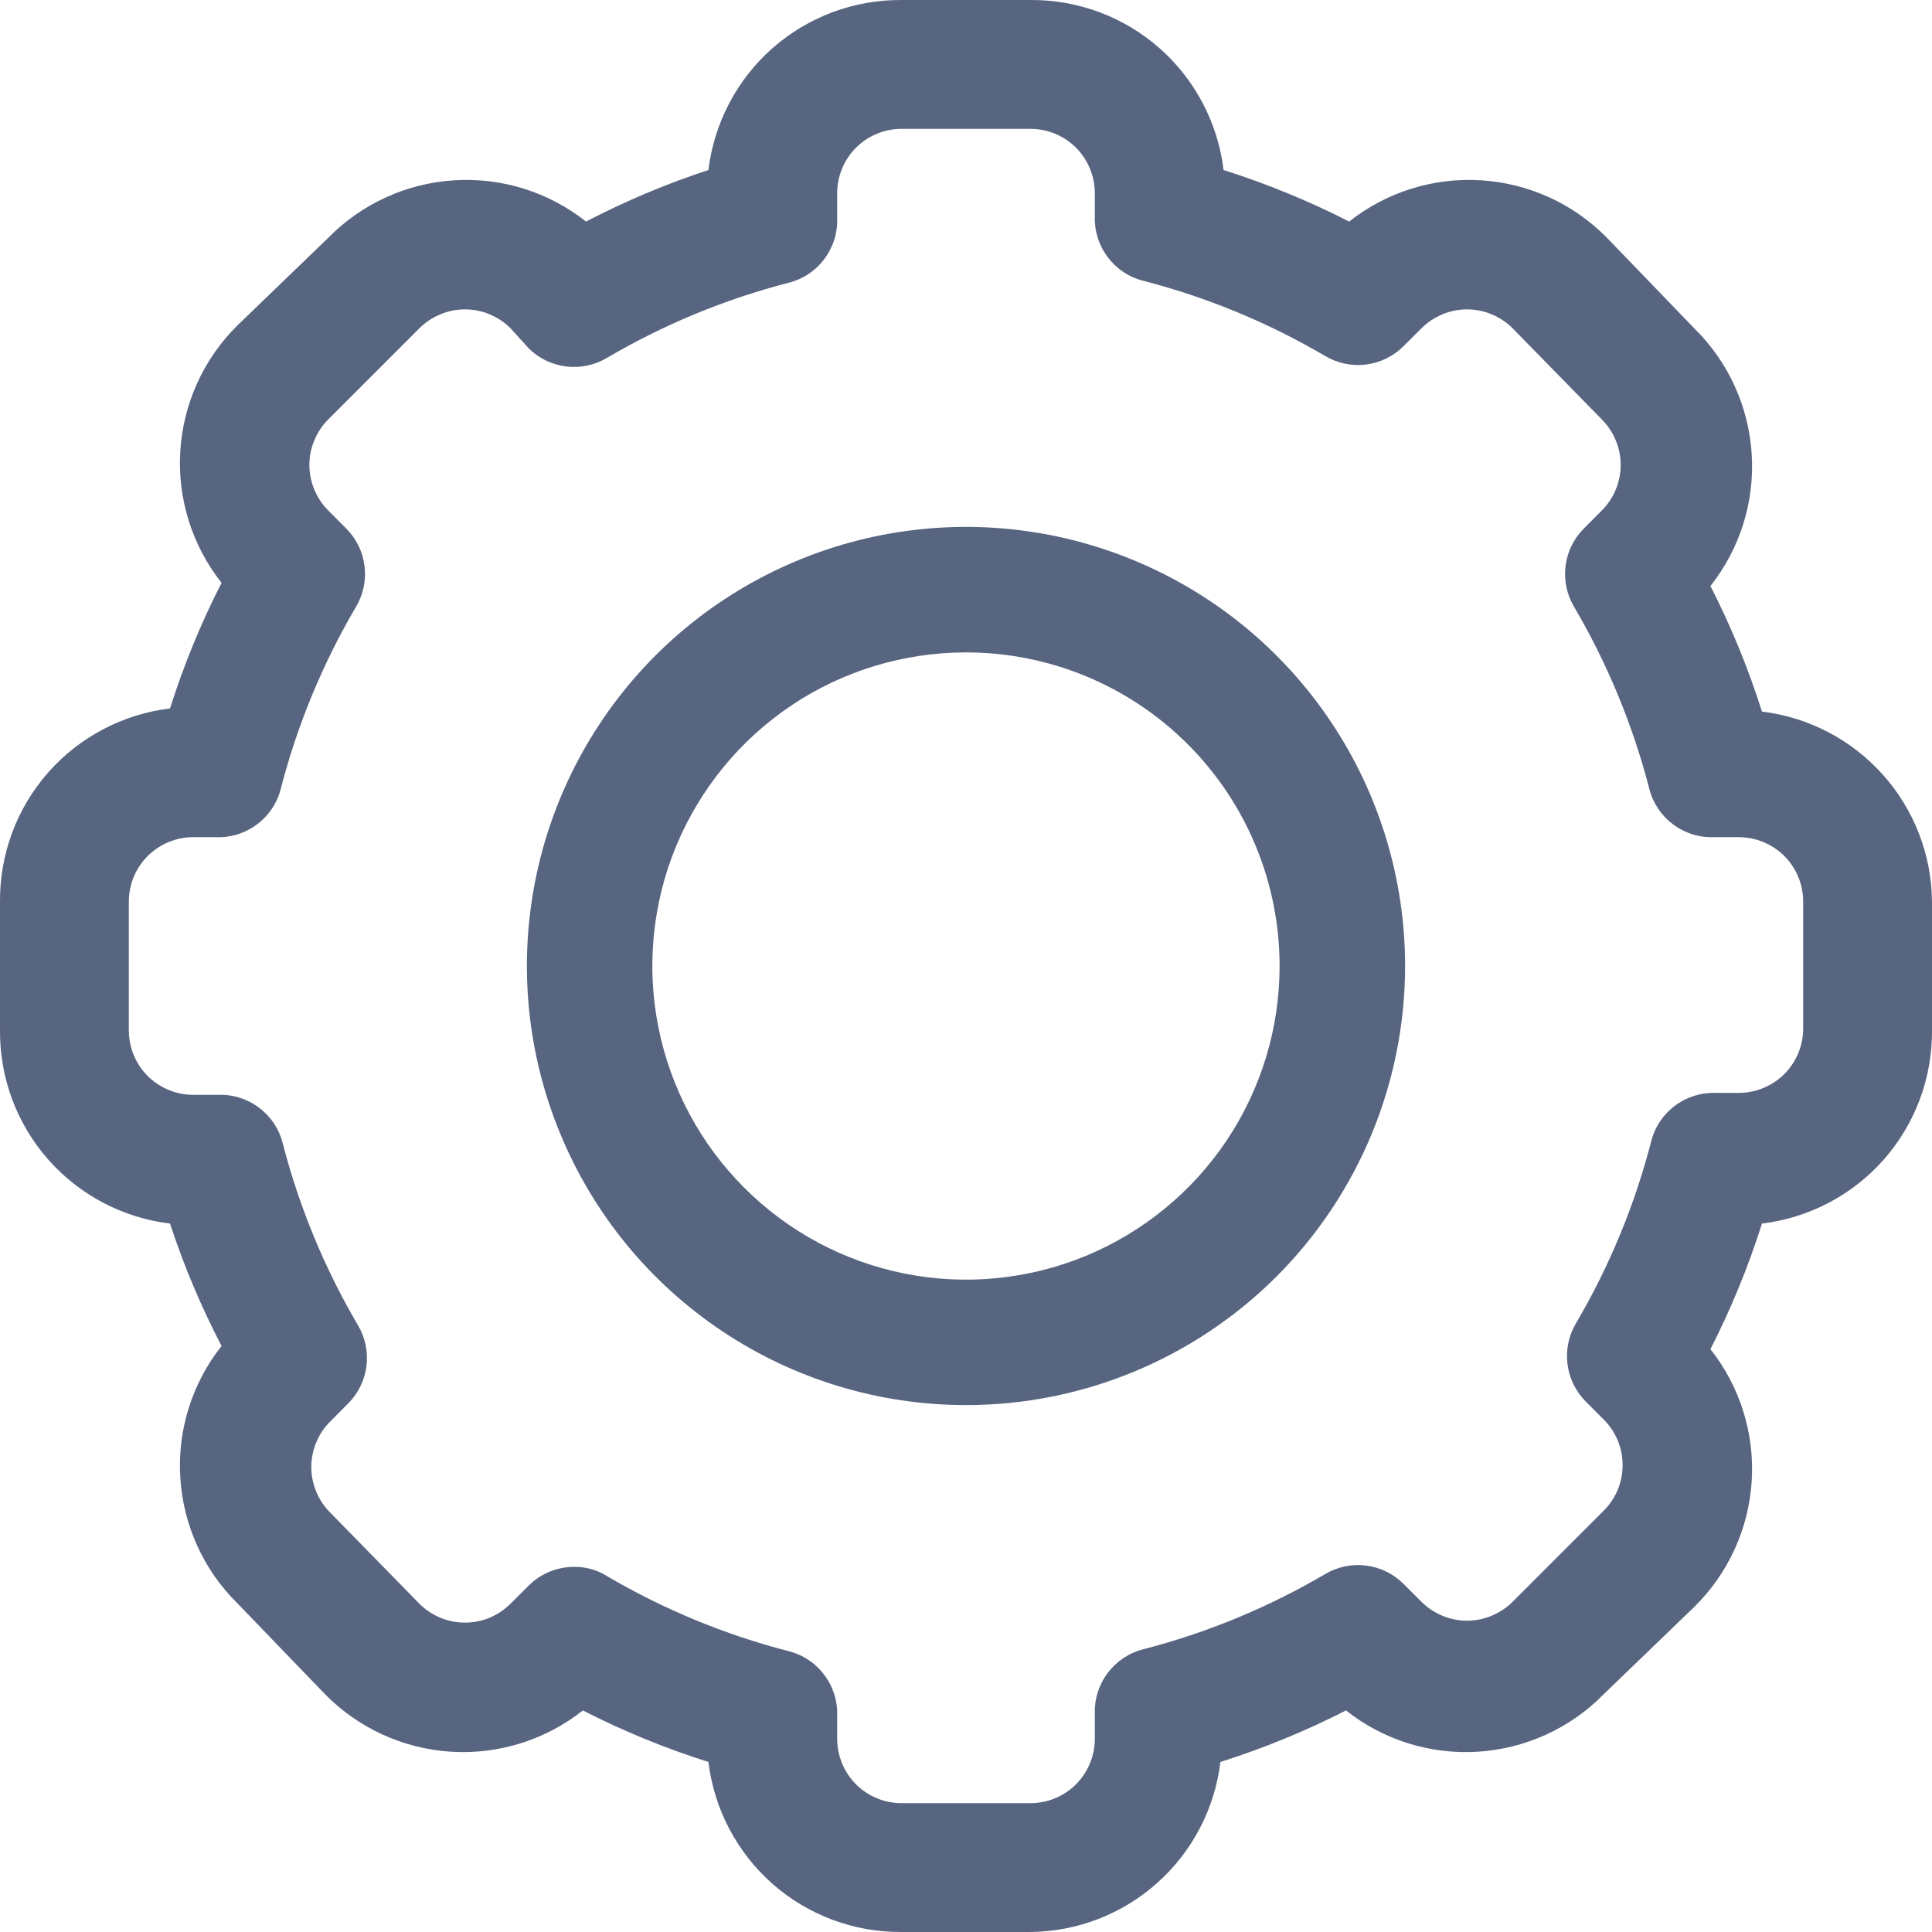 <svg width="22" height="22" viewBox="0 0 22 22" fill="none" xmlns="http://www.w3.org/2000/svg">
<path d="M11.733 22H10.267C9.726 22.004 9.203 21.809 8.797 21.452C8.392 21.095 8.132 20.601 8.067 20.064C7.575 19.908 7.096 19.712 6.637 19.477C6.211 19.814 5.676 19.981 5.135 19.947C4.594 19.913 4.084 19.681 3.703 19.294L2.706 18.26C2.319 17.88 2.087 17.37 2.053 16.828C2.019 16.287 2.186 15.752 2.523 15.327C2.29 14.879 2.093 14.413 1.936 13.933C1.399 13.868 0.905 13.608 0.548 13.203C0.191 12.797 -0.004 12.274 5.74471e-05 11.733V10.267C-0.004 9.726 0.191 9.203 0.548 8.797C0.905 8.392 1.399 8.132 1.936 8.067C2.092 7.575 2.288 7.096 2.523 6.637C2.186 6.211 2.019 5.676 2.053 5.135C2.087 4.594 2.319 4.084 2.706 3.703L3.74 2.706C4.12 2.319 4.63 2.087 5.172 2.053C5.713 2.019 6.248 2.186 6.673 2.523C7.121 2.29 7.587 2.093 8.067 1.936C8.132 1.399 8.392 0.905 8.797 0.548C9.203 0.191 9.726 -0.004 10.267 5.74471e-05H11.733C12.274 -0.004 12.797 0.191 13.203 0.548C13.608 0.905 13.868 1.399 13.933 1.936C14.425 2.092 14.904 2.288 15.363 2.523C15.789 2.186 16.324 2.019 16.865 2.053C17.407 2.087 17.916 2.319 18.297 2.706L19.294 3.74C19.681 4.12 19.913 4.63 19.947 5.172C19.981 5.713 19.814 6.248 19.477 6.673C19.712 7.133 19.908 7.611 20.064 8.103C20.594 8.167 21.083 8.422 21.439 8.82C21.796 9.218 21.995 9.732 22 10.267V11.733C22.004 12.274 21.809 12.797 21.452 13.203C21.095 13.608 20.601 13.868 20.064 13.933C19.908 14.425 19.712 14.904 19.477 15.363C19.814 15.789 19.981 16.324 19.947 16.865C19.913 17.407 19.681 17.916 19.294 18.297L18.26 19.294C17.88 19.681 17.37 19.913 16.828 19.947C16.287 19.981 15.752 19.814 15.327 19.477C14.867 19.712 14.389 19.908 13.897 20.064C13.833 20.594 13.578 21.083 13.18 21.439C12.782 21.796 12.268 21.995 11.733 22ZM6.534 17.842C6.666 17.84 6.796 17.875 6.908 17.945C7.556 18.326 8.255 18.615 8.983 18.803C9.145 18.844 9.287 18.939 9.387 19.073C9.487 19.206 9.539 19.369 9.533 19.536V19.8C9.533 19.994 9.611 20.181 9.748 20.319C9.886 20.456 10.072 20.533 10.267 20.533H11.733C11.928 20.533 12.114 20.456 12.252 20.319C12.389 20.181 12.467 19.994 12.467 19.8V19.514C12.461 19.347 12.513 19.184 12.613 19.051C12.713 18.918 12.855 18.822 13.017 18.781C13.745 18.593 14.444 18.304 15.092 17.923C15.231 17.841 15.394 17.807 15.554 17.827C15.715 17.847 15.864 17.919 15.979 18.033L16.185 18.238C16.253 18.307 16.334 18.361 16.423 18.398C16.513 18.436 16.608 18.455 16.705 18.455C16.802 18.455 16.898 18.436 16.987 18.398C17.077 18.361 17.158 18.307 17.226 18.238L18.26 17.204C18.329 17.136 18.383 17.055 18.421 16.965C18.458 16.876 18.477 16.78 18.477 16.683C18.477 16.587 18.458 16.491 18.421 16.401C18.383 16.312 18.329 16.231 18.26 16.163L18.055 15.957C17.941 15.842 17.869 15.693 17.849 15.532C17.829 15.372 17.863 15.209 17.945 15.07C18.326 14.422 18.615 13.723 18.803 12.995C18.844 12.833 18.939 12.691 19.073 12.591C19.206 12.491 19.369 12.439 19.536 12.445H19.8C19.994 12.445 20.181 12.367 20.319 12.23C20.456 12.092 20.533 11.906 20.533 11.711V10.267C20.533 10.072 20.456 9.886 20.319 9.748C20.181 9.611 19.994 9.533 19.8 9.533H19.514C19.347 9.539 19.184 9.487 19.051 9.387C18.918 9.287 18.822 9.145 18.781 8.983C18.593 8.255 18.304 7.556 17.923 6.908C17.841 6.769 17.807 6.606 17.827 6.446C17.847 6.285 17.919 6.136 18.033 6.021L18.238 5.815C18.307 5.747 18.361 5.666 18.398 5.577C18.436 5.487 18.455 5.391 18.455 5.295C18.455 5.198 18.436 5.102 18.398 5.013C18.361 4.923 18.307 4.842 18.238 4.774L17.226 3.74C17.158 3.671 17.077 3.617 16.987 3.58C16.898 3.542 16.802 3.523 16.705 3.523C16.608 3.523 16.513 3.542 16.423 3.58C16.334 3.617 16.253 3.671 16.185 3.74L15.979 3.945C15.864 4.059 15.715 4.131 15.554 4.151C15.394 4.171 15.231 4.137 15.092 4.055C14.444 3.674 13.745 3.385 13.017 3.197C12.855 3.156 12.713 3.061 12.613 2.927C12.513 2.794 12.461 2.631 12.467 2.464V2.2C12.467 2.006 12.389 1.819 12.252 1.681C12.114 1.544 11.928 1.467 11.733 1.467H10.267C10.072 1.467 9.886 1.544 9.748 1.681C9.611 1.819 9.533 2.006 9.533 2.2V2.486C9.539 2.653 9.487 2.816 9.387 2.949C9.287 3.083 9.145 3.178 8.983 3.219C8.255 3.407 7.556 3.696 6.908 4.077C6.769 4.159 6.606 4.193 6.446 4.173C6.285 4.153 6.136 4.081 6.021 3.967L5.815 3.74C5.747 3.671 5.666 3.617 5.577 3.58C5.487 3.542 5.391 3.523 5.295 3.523C5.198 3.523 5.102 3.542 5.013 3.58C4.923 3.617 4.842 3.671 4.774 3.74L3.74 4.774C3.671 4.842 3.617 4.923 3.58 5.013C3.542 5.102 3.523 5.198 3.523 5.295C3.523 5.391 3.542 5.487 3.58 5.577C3.617 5.666 3.671 5.747 3.74 5.815L3.945 6.021C4.059 6.136 4.131 6.285 4.151 6.446C4.171 6.606 4.137 6.769 4.055 6.908C3.674 7.556 3.385 8.255 3.197 8.983C3.156 9.145 3.061 9.287 2.927 9.387C2.794 9.487 2.631 9.539 2.464 9.533H2.2C2.006 9.533 1.819 9.611 1.681 9.748C1.544 9.886 1.467 10.072 1.467 10.267V11.733C1.467 11.928 1.544 12.114 1.681 12.252C1.819 12.389 2.006 12.467 2.2 12.467H2.486C2.653 12.461 2.816 12.513 2.949 12.613C3.083 12.713 3.178 12.855 3.219 13.017C3.407 13.745 3.696 14.444 4.077 15.092C4.159 15.231 4.193 15.394 4.173 15.554C4.153 15.715 4.081 15.864 3.967 15.979L3.762 16.185C3.693 16.253 3.639 16.334 3.602 16.423C3.564 16.513 3.545 16.608 3.545 16.705C3.545 16.802 3.564 16.898 3.602 16.987C3.639 17.077 3.693 17.158 3.762 17.226L4.774 18.26C4.842 18.329 4.923 18.383 5.013 18.421C5.102 18.458 5.198 18.477 5.295 18.477C5.391 18.477 5.487 18.458 5.577 18.421C5.666 18.383 5.747 18.329 5.815 18.26L6.021 18.055C6.157 17.919 6.342 17.843 6.534 17.842Z" fill="#586580"/>
<path d="M11 16C10.011 16 9.044 15.707 8.222 15.157C7.4 14.608 6.759 13.827 6.381 12.913C6.002 12 5.903 10.995 6.096 10.024C6.289 9.055 6.765 8.164 7.464 7.464C8.164 6.765 9.055 6.289 10.024 6.096C10.995 5.903 12 6.002 12.913 6.381C13.827 6.759 14.608 7.4 15.157 8.222C15.707 9.044 16 10.011 16 11C16 12.326 15.473 13.598 14.536 14.536C13.598 15.473 12.326 16 11 16ZM11 7.429C10.294 7.429 9.603 7.638 9.016 8.03C8.428 8.423 7.971 8.981 7.7 9.633C7.43 10.286 7.359 11.004 7.497 11.697C7.635 12.389 7.975 13.026 8.475 13.525C8.974 14.025 9.61 14.365 10.303 14.503C10.996 14.641 11.714 14.57 12.367 14.3C13.019 14.029 13.577 13.572 13.97 12.984C14.362 12.397 14.571 11.706 14.571 11C14.571 10.053 14.195 9.144 13.525 8.475C12.856 7.805 11.947 7.429 11 7.429Z" fill="#586580"/>
</svg>
